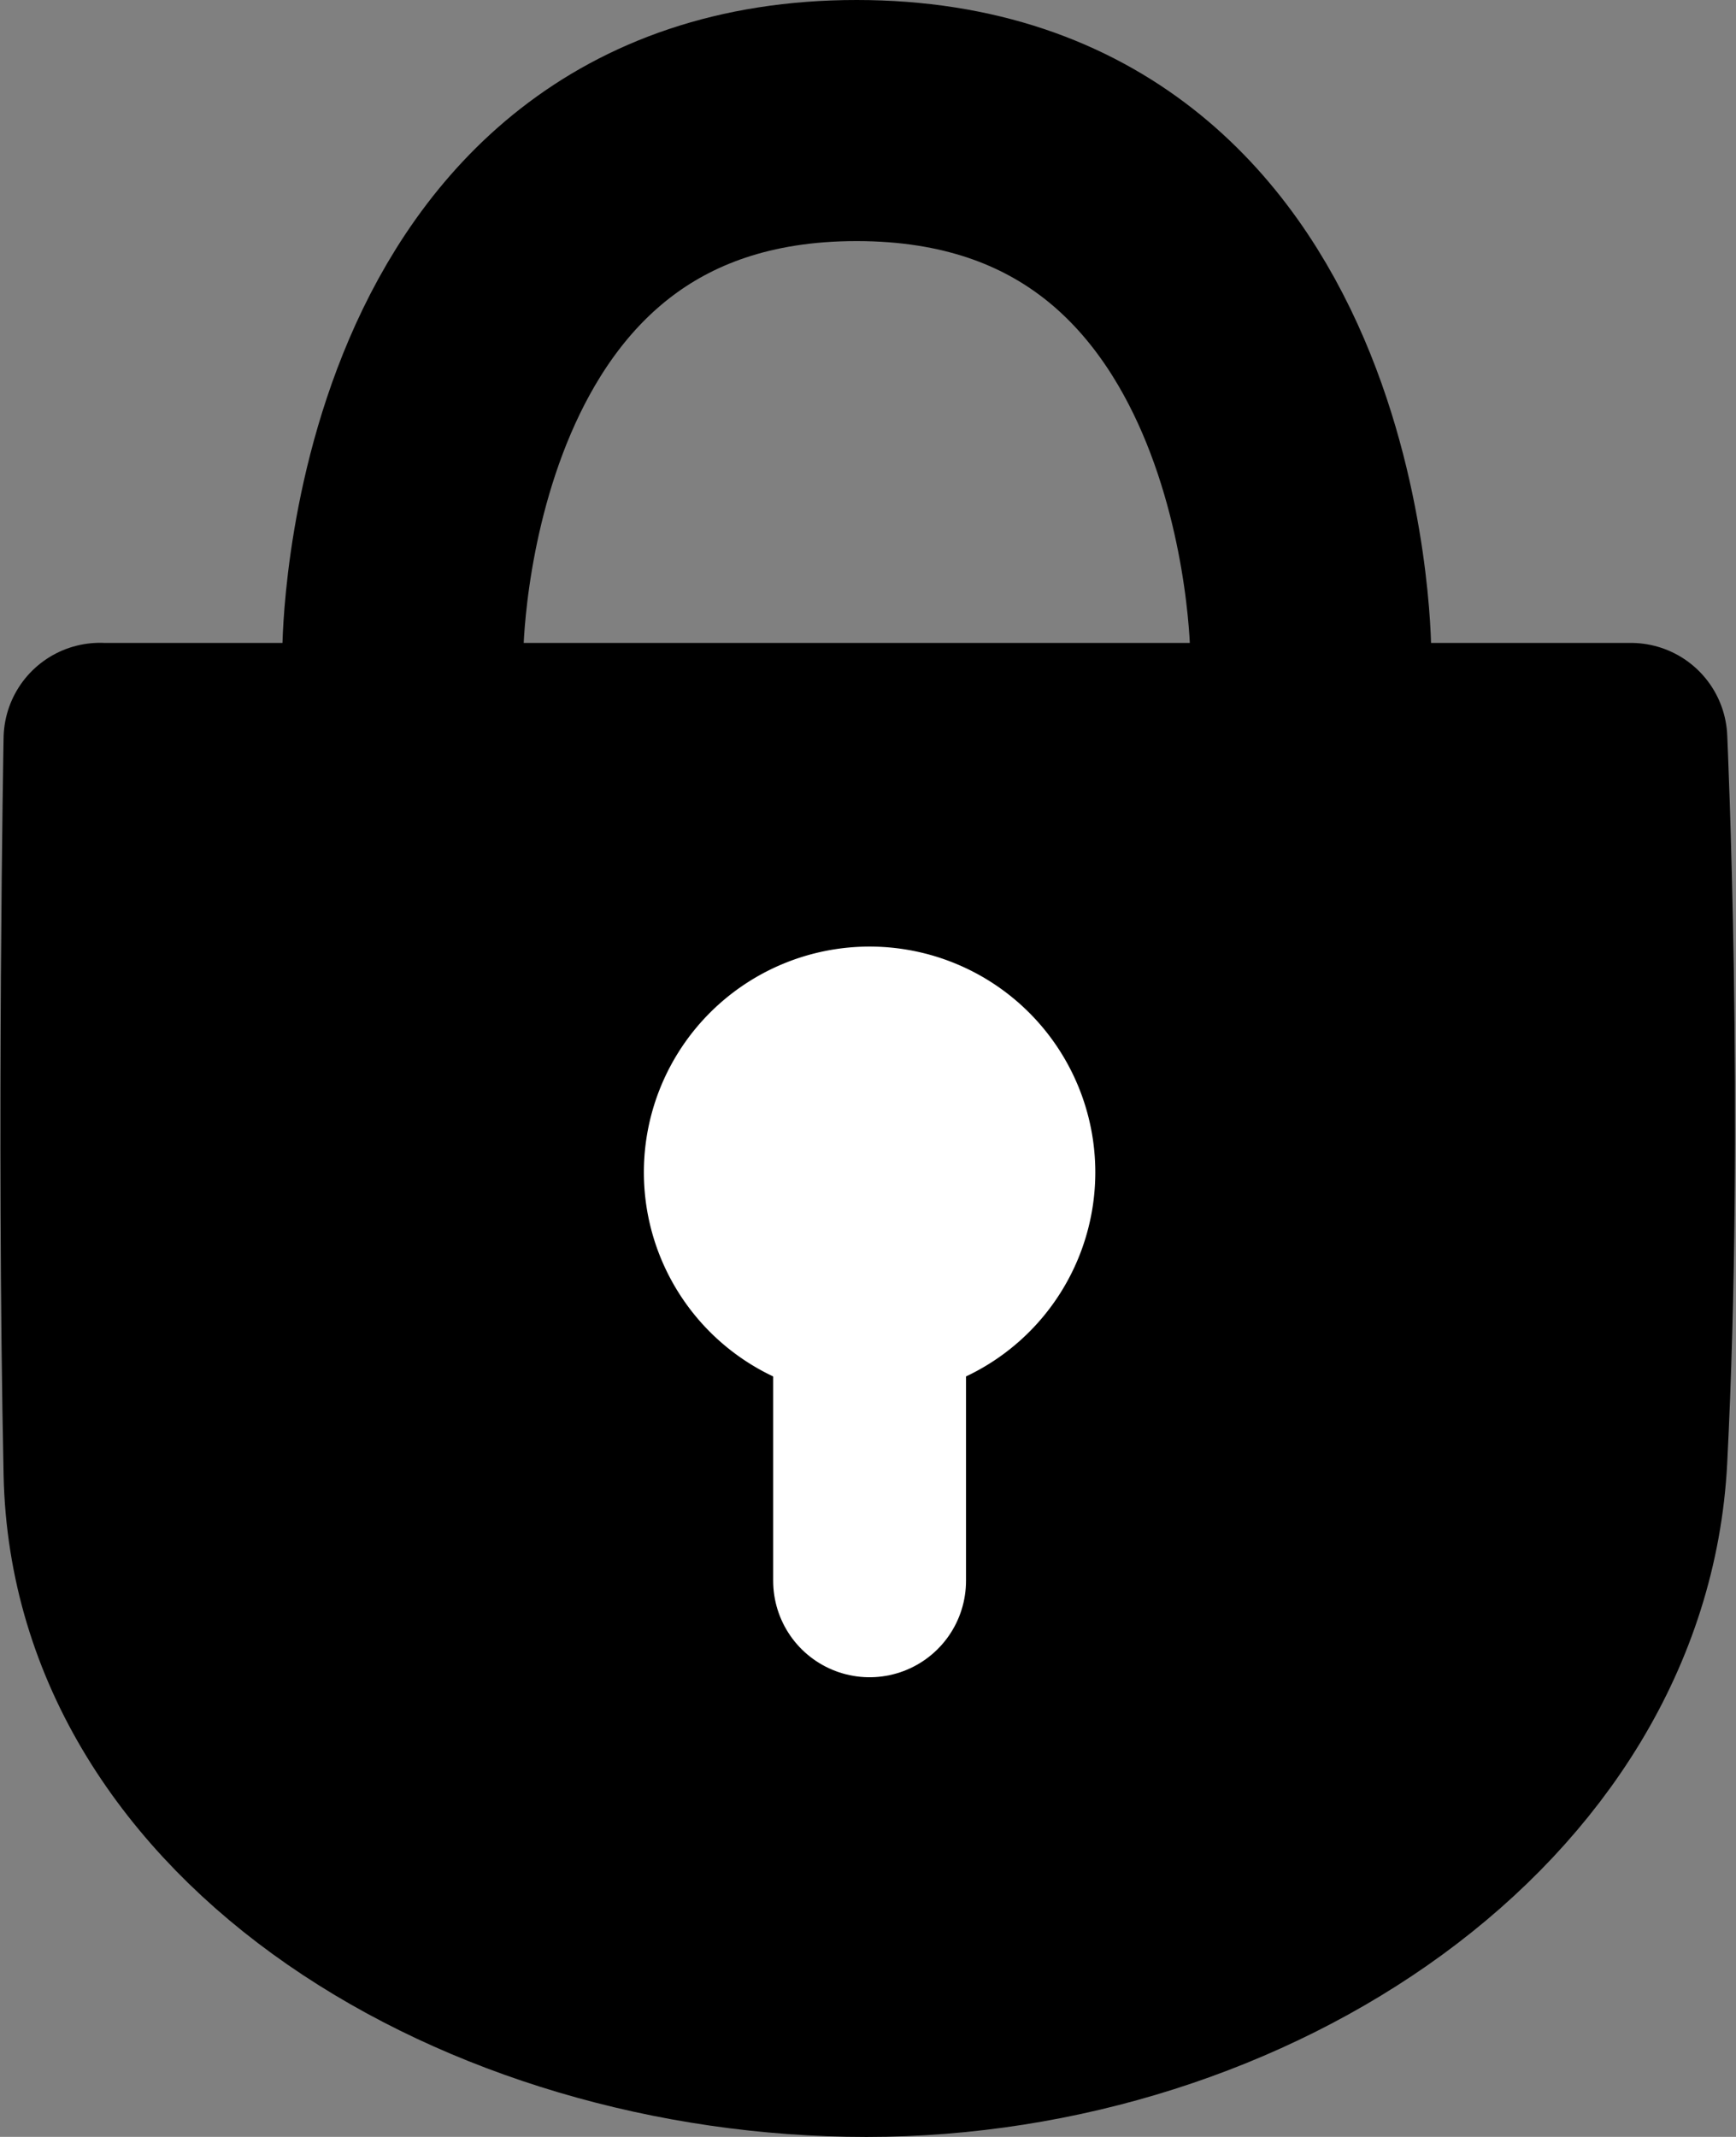 <svg xmlns="http://www.w3.org/2000/svg" width="18.005" height="22.159" viewBox="0 0 18.005 22.159"><rect x="0" y="0" width="18.005" height="22.159" fill="#808080" stroke="none"/><defs><style>.a,.b,.d{fill:none;}.a,.b{stroke:#000;}.a{stroke-linejoin:round;}.a,.d{stroke-width:2px;}.b{stroke-width:2.5px;}.c{fill:#fff;}.d{stroke:#fff;stroke-linecap:round;}</style></defs><g transform="translate(-1281.996 -3101.756)"><g transform="translate(1283 3103.006)"><path class="a" d="M-.023,9.623s-.073,4.054,0,7.609,3.981,5.885,7.95,5.885,7.748-2.519,7.928-6.036,0-7.457,0-7.457H-.023Z" transform="translate(0.056 -3.207)"/><path class="b" d="M-5828.431,3212.294s.013-5.511,4.706-5.511,4.71,5.511,4.71,5.511" transform="translate(5831.605 -3206.783)"/><path d="M1266.39,3120.848l-.381-5.528.381-4.458h15.178l.441,5.142-.441,4.045-.921,2.11-3.248,2.237-2.8.785-2.85-.262-2.747-1.068-1.984-1.693Z" transform="translate(-1266.009 -3105.181)"/><g transform="translate(5.674 8.566)"><path class="c" d="M2.341,0A2.341,2.341,0,1,1,0,2.341,2.341,2.341,0,0,1,2.341,0Z"/><path class="d" d="M0,0V2.794" transform="translate(2.341 3.783)"/></g></g></g></svg>